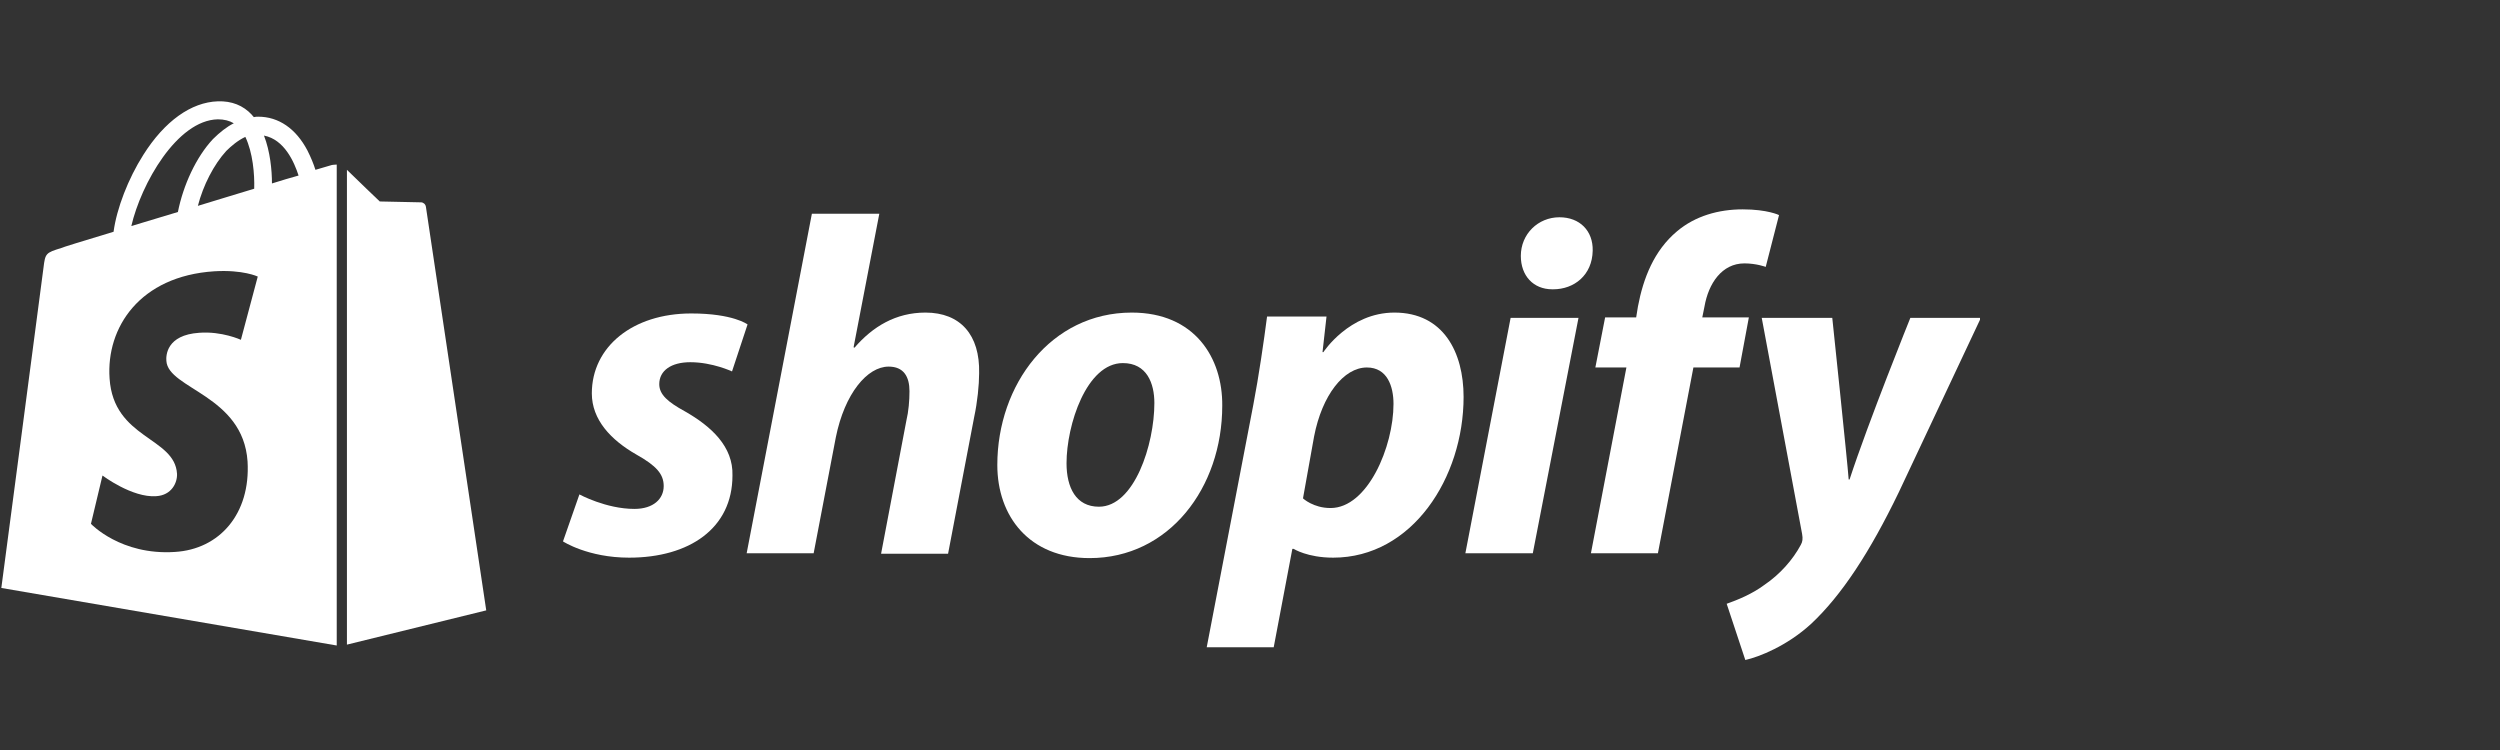 <svg width="250" height="75" viewBox="0 0 250 75" fill="none" xmlns="http://www.w3.org/2000/svg">
<rect x="0" y="0" width="250" height="75" fill="#333333" stroke="none"/>
<g clip-path="url(#clip0_1960_3001)">
<path d="M68.499 41.14C66.813 40.218 65.926 39.471 65.926 38.417C65.926 37.056 67.124 36.221 69.032 36.221C71.25 36.221 73.202 37.143 73.202 37.143L74.755 32.444C74.755 32.444 73.335 31.346 69.12 31.346C63.264 31.346 59.183 34.684 59.183 39.339C59.183 41.975 61.09 43.995 63.619 45.444C65.66 46.587 66.37 47.421 66.37 48.607C66.37 49.881 65.349 50.891 63.442 50.891C60.602 50.891 57.941 49.441 57.941 49.441L56.299 54.141C56.299 54.141 58.783 55.766 62.909 55.766C68.943 55.766 73.246 52.823 73.246 47.553C73.335 44.654 71.117 42.633 68.499 41.14Z" fill="white"/>
<path d="M92.545 31.258C89.573 31.258 87.266 32.663 85.447 34.772L85.358 34.728L87.931 21.375H81.188L74.666 55.327H81.365L83.583 43.732C84.471 39.339 86.733 36.66 88.863 36.66C90.371 36.66 90.948 37.67 90.948 39.12C90.948 40.042 90.859 41.14 90.637 42.062L88.109 55.371H94.808L97.425 41.667C97.736 40.218 97.913 38.505 97.913 37.319C98.002 33.498 96.05 31.258 92.545 31.258Z" fill="white"/>
<path d="M113.175 31.258C105.1 31.258 99.732 38.461 99.732 46.499C99.732 51.637 102.926 55.81 108.96 55.81C116.901 55.81 122.225 48.782 122.225 40.569C122.269 35.782 119.474 31.258 113.175 31.258ZM109.892 50.671C107.585 50.671 106.653 48.739 106.653 46.323C106.653 42.502 108.649 36.309 112.287 36.309C114.683 36.309 115.437 38.329 115.437 40.306C115.437 44.434 113.441 50.671 109.892 50.671Z" fill="white"/>
<path d="M139.439 31.258C134.913 31.258 132.34 35.211 132.34 35.211H132.251L132.651 31.653H126.706C126.395 34.069 125.863 37.714 125.331 40.481L120.672 64.726H127.371L129.235 54.888H129.368C129.368 54.888 130.743 55.766 133.316 55.766C141.213 55.766 146.359 47.772 146.359 39.691C146.359 35.255 144.363 31.258 139.439 31.258ZM133.05 50.803C131.32 50.803 130.299 49.837 130.299 49.837L131.409 43.644C132.207 39.515 134.381 36.748 136.688 36.748C138.729 36.748 139.35 38.637 139.35 40.394C139.35 44.654 136.777 50.803 133.05 50.803Z" fill="white"/>
<path d="M155.942 21.727C153.813 21.727 152.083 23.396 152.083 25.592C152.083 27.568 153.325 28.93 155.232 28.93H155.321C157.406 28.93 159.225 27.524 159.27 25.065C159.314 23.088 157.983 21.727 155.942 21.727Z" fill="white"/>
<path d="M146.537 55.327H153.28L157.85 31.785H151.062L146.537 55.327Z" fill="white"/>
<path d="M174.886 31.741H170.228L170.45 30.643C170.849 28.359 172.18 26.339 174.442 26.339C175.64 26.339 176.572 26.69 176.572 26.69L177.903 21.507C177.903 21.507 176.749 20.936 174.265 20.936C171.869 20.936 169.518 21.595 167.699 23.132C165.392 25.065 164.327 27.832 163.795 30.643L163.617 31.741H160.512L159.536 36.748H162.641L159.092 55.327H165.791L169.34 36.748H173.954L174.886 31.741Z" fill="white"/>
<path d="M191.035 31.785C191.035 31.785 186.82 42.238 184.957 47.948H184.868C184.735 46.103 183.227 31.785 183.227 31.785H176.173L180.21 53.394C180.299 53.877 180.254 54.185 180.077 54.492C179.278 55.986 177.992 57.435 176.439 58.489C175.197 59.412 173.777 59.983 172.668 60.378L174.531 66C175.906 65.692 178.701 64.594 181.097 62.398C184.158 59.543 186.998 55.195 189.881 49.222L198.089 31.785H191.035V31.785Z" fill="white"/>
<path d="M33.185 16.5C33.185 16.5 32.564 16.676 31.543 16.983C31.366 16.412 31.1 15.754 30.745 15.051C29.591 12.855 27.861 11.669 25.82 11.669C25.687 11.669 25.554 11.669 25.377 11.713C25.332 11.625 25.244 11.581 25.199 11.493C24.312 10.527 23.158 10.088 21.783 10.132C19.121 10.22 16.459 12.108 14.33 15.49C12.821 17.862 11.668 20.849 11.357 23.176C8.296 24.099 6.167 24.758 6.122 24.802C4.57 25.285 4.525 25.328 4.348 26.778C4.215 27.876 0.133 58.797 0.133 58.797L33.673 64.55V16.456C33.407 16.456 33.274 16.5 33.185 16.5ZM25.421 18.872C23.646 19.399 21.694 20.014 19.787 20.585C20.319 18.521 21.384 16.456 22.626 15.095C23.114 14.612 23.779 14.041 24.534 13.689C25.288 15.271 25.465 17.423 25.421 18.872ZM21.783 11.932C22.404 11.932 22.937 12.064 23.38 12.328C22.67 12.679 21.961 13.25 21.295 13.909C19.609 15.71 18.323 18.521 17.79 21.2C16.193 21.683 14.596 22.166 13.132 22.605C14.108 18.389 17.702 12.02 21.783 11.932ZM16.637 36.089C16.814 38.9 24.312 39.515 24.756 46.147C25.066 51.374 21.961 54.932 17.48 55.195C12.067 55.547 9.095 52.384 9.095 52.384L10.248 47.553C10.248 47.553 13.221 49.793 15.616 49.617C17.169 49.529 17.746 48.256 17.702 47.377C17.48 43.688 11.357 43.907 10.958 37.846C10.603 32.751 13.975 27.612 21.428 27.129C24.312 26.954 25.776 27.656 25.776 27.656L24.09 33.981C24.09 33.981 22.182 33.103 19.92 33.278C16.637 33.498 16.592 35.562 16.637 36.089ZM27.196 18.345C27.196 17.027 27.018 15.139 26.397 13.557C28.438 13.953 29.414 16.193 29.858 17.554C29.059 17.774 28.172 18.038 27.196 18.345Z" fill="white"/>
<path d="M34.693 64.463L48.624 61.037C48.624 61.037 42.635 20.936 42.59 20.673C42.546 20.409 42.324 20.234 42.102 20.234C41.88 20.234 37.976 20.146 37.976 20.146C37.976 20.146 35.581 17.862 34.693 16.983V64.463Z" fill="white"/>
</g>
<defs>
<clipPath id="clip0_1960_3001">
<rect width="198" height="56" fill="white" transform="translate(0 10)"/>
</clipPath>
</defs>
</svg>
